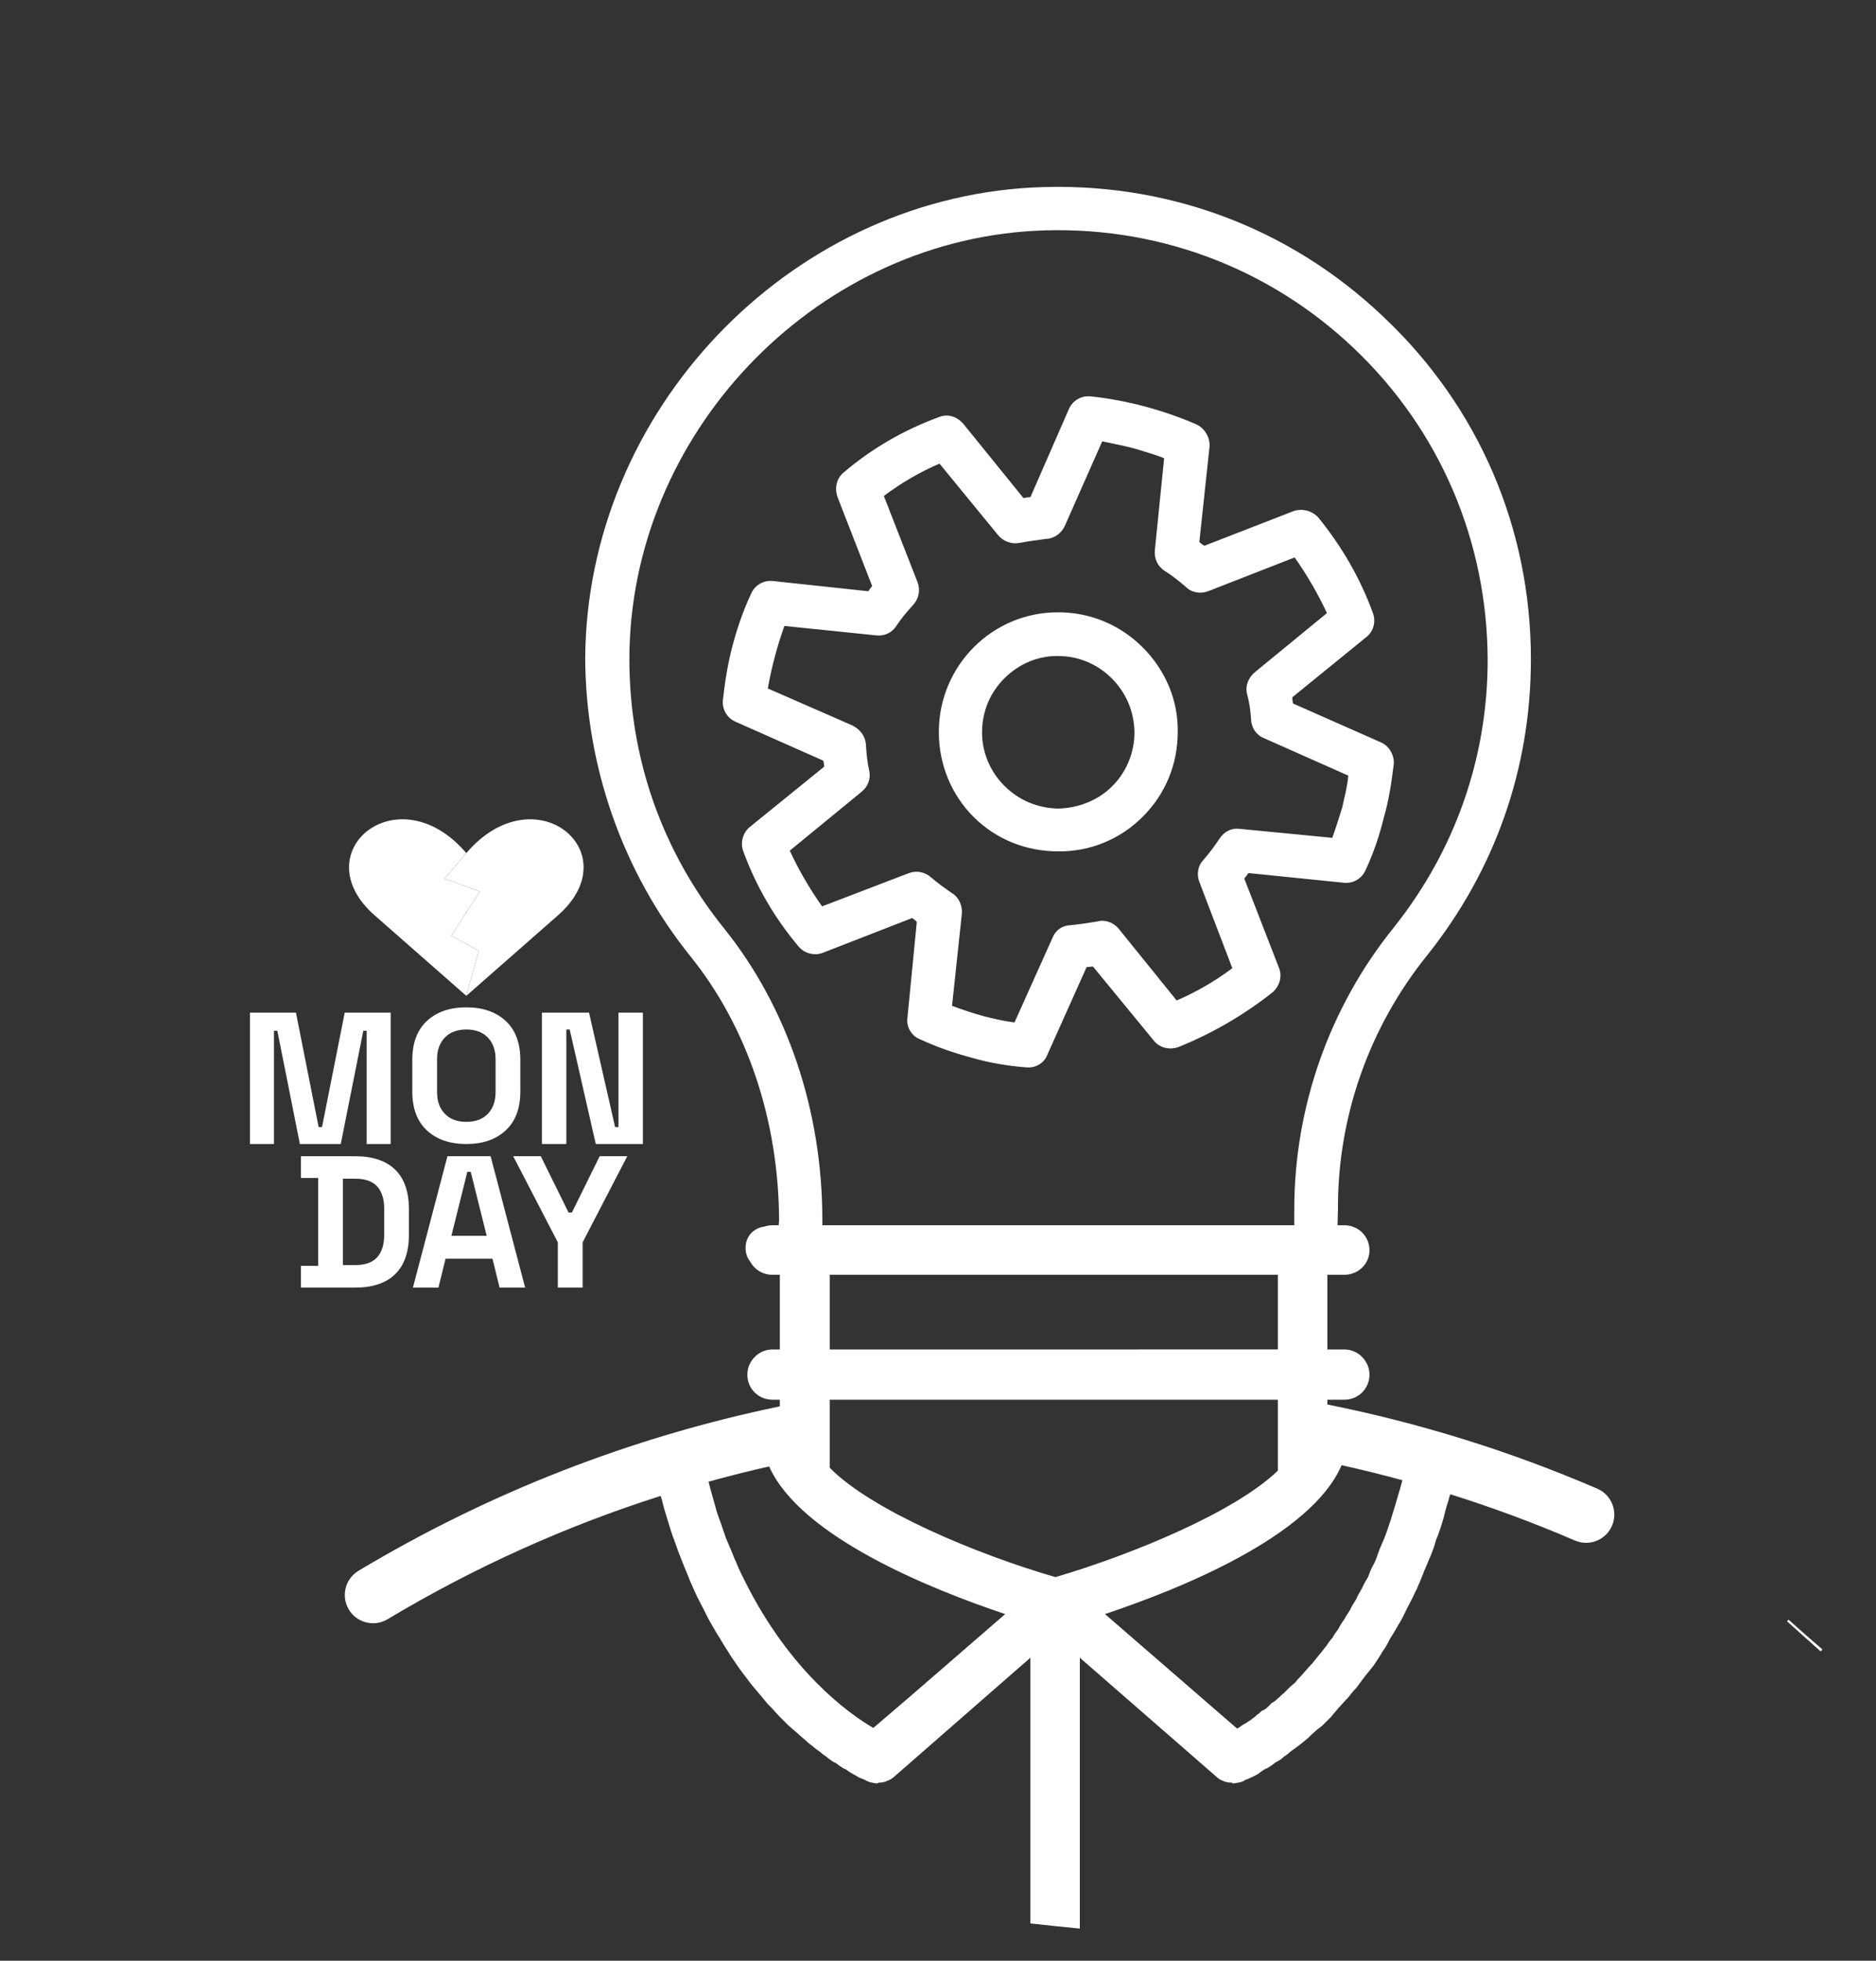 <?xml version="1.0" encoding="utf-8"?>
<!DOCTYPE svg PUBLIC "-//W3C//DTD SVG 1.1//EN" "http://www.w3.org/Graphics/SVG/1.1/DTD/svg11.dtd">
<svg version="1.1" id="Layer_1" xmlns="http://www.w3.org/2000/svg" xmlns:xlink="http://www.w3.org/1999/xlink" x="0px"
	y="0px" width="100%" height="100%" viewBox="5.055 0.5 498.4 520.663" enable-background="new 5.055 0.5 498.4 520.663"
	xml:space="preserve">
	<rect x="5.055" y="0.5" width="498.4" height="520.663" fill="#333333" stroke="none"/>
	<g>
		<path id="heart_right" fill="#FFFFFF" d="M128.991,226.975l-5.804,6.816l9.356,3.448l-7.601,11.698l7.296,4.065l-3.333,11.905
		c0.005,0.009,0.033,0.03,0.033,0.03s11.479-10.101,24.328-21.354C172.382,226.841,147.17,205.802,128.991,226.975z" />
		<path id="heart_left" fill="#FFFFFF" d="M124.943,248.937l7.601-11.698l-9.354-3.446l5.802-6.819
		c-0.016,0.02-0.036,0.036-0.051,0.056c-18.18-21.271-43.458-0.205-24.327,16.557c12.63,11.066,23.918,20.992,24.289,21.32
		L132.239,253L124.943,248.937z" />
	</g>
	<g>
		<path fill="#FFFFFF" d="M71.469,304.282v-34.89H83.68l6.031,30.403h0.896l6.033-30.403h12.207v34.89h-6.379v-30.059h-0.896
		l-5.982,30.059H84.725l-5.982-30.059h-0.897v30.059H71.469L71.469,304.282z" />
		<path fill="#FFFFFF" d="M128.942,304.282c-4.387,0-7.875-1.207-10.467-3.612c-2.593-2.411-3.888-5.855-3.888-10.343v-8.375
		c0-4.484,1.295-7.936,3.888-10.344c2.593-2.411,6.08-3.613,10.467-3.613c4.386,0,7.875,1.207,10.466,3.613
		c2.593,2.41,3.886,5.854,3.886,10.344v8.375c0,4.483-1.293,7.935-3.886,10.343C136.817,303.075,133.329,304.282,128.942,304.282z
		 M128.942,298.4c2.459,0,4.367-0.716,5.73-2.145c1.362-1.431,2.044-3.342,2.044-5.732v-8.771c0-2.393-0.682-4.302-2.044-5.729
		c-1.362-1.429-3.271-2.146-5.73-2.146c-2.428,0-4.329,0.719-5.708,2.146c-1.378,1.431-2.067,3.34-2.067,5.729v8.771
		c0,2.394,0.689,4.305,2.067,5.732C124.613,297.685,126.515,298.4,128.942,298.4z" />
		<path fill="#FFFFFF" d="M149.032,304.282v-34.89h12.513l6.926,30.403h0.899v-30.403h6.479v34.89h-12.514l-6.926-30.404h-0.896
		v30.404H149.032L149.032,304.282z" />
	</g>
	<g>
		<path fill="#FFFFFF" d="M84.991,342.41v-5.779h4.587v-23.326h-4.587v-5.781h14.355c4.686,0,8.248,1.188,10.693,3.563
		c2.439,2.377,3.66,5.902,3.66,10.591v6.581c0,4.687-1.221,8.219-3.66,10.593c-2.444,2.375-6.008,3.563-10.693,3.563L84.991,342.41
		L84.991,342.41z M96.157,336.429h3.288c2.658,0,4.602-0.698,5.832-2.099c1.23-1.394,1.846-3.354,1.846-5.881v-6.977
		c0-2.563-0.615-4.528-1.846-5.906c-1.229-1.377-3.174-2.066-5.832-2.066h-3.288V336.429z" />
		<path fill="#FFFFFF" d="M114.761,342.41l9.17-34.89h11.464l9.171,34.89h-6.781l-1.892-7.677h-12.464l-1.893,7.677H114.761z
		 M124.98,328.654h9.37l-4.238-16.998h-0.897L124.98,328.654z" />
		<path fill="#FFFFFF" d="M153.257,342.41v-12.013l-11.86-22.877h7.327l7.377,14.953h0.898l7.375-14.953h7.329l-11.861,22.877v12.013
		H153.257z" />
	</g>
	<g>
		<path id="hair1" fill="none" stroke="#FFFFFF" stroke-width="12" stroke-linejoin="round" stroke-miterlimit="10"
			d="M235.491,67.654
		c20.705-7.856,42.882-13.251,65.764-13.25c108.353,0,196.2,83.507,196.2,197.198c0,84.598-53.54,156.691-128.589,184.238" />
	</g>
	<path id="fogaskerek" fill="#FFFFFF" d="M375.332,203.422c0.237-2.314-1.224-4.826-3.349-5.764l-23.397-10.342
	c-0.108-0.525-0.224-1.056-0.185-1.675l19.613-15.938c2.047-1.58,2.644-4.302,1.732-6.541c-3.328-9.144-8.223-17.568-14.443-25.229
	c-1.646-1.813-4.216-2.493-6.541-1.732l-23.719,9.215c-0.555-0.27-0.958-0.625-1.361-0.982l2.711-25.305
	c0.151-2.461-1.224-4.826-3.433-5.912c-4.491-1.949-9.19-3.564-13.862-4.808c-4.679-1.239-9.558-2.164-14.188-2.639
	c-2.546-0.304-4.915,1.072-5.917,3.434l-10.187,23.313c-0.769,0.049-1.148,0.074-1.822,0.271l-16.022-19.768
	c-1.735-1.961-4.157-2.729-6.545-1.736c-9.291,3.416-17.715,8.308-25.14,14.601c-1.896,1.492-2.58,4.065-1.737,6.543l9.226,23.709
	c-0.359,0.405-0.717,0.812-0.99,1.367l-25.299-2.709c-2.547-0.304-4.914,1.071-5.916,3.436c-2.024,4.339-3.648,9.035-4.89,13.711
	c-1.24,4.675-2.013,9.474-2.552,14.334c-0.298,2.549,1.074,4.914,3.436,5.917l23.168,10.274c0.256,0.442,0.217,1.059,0.33,1.588
	l-19.766,16.021c-1.896,1.497-2.641,4.3-1.734,6.546c3.332,9.139,8.225,17.563,14.594,25.133c1.498,1.901,4.305,2.646,6.543,1.74
	l23.709-9.218c0.408,0.355,0.963,0.632,1.219,1.07l-2.477,25.363c-0.389,2.396,1.073,4.908,3.348,5.764
	c4.344,2.031,9.038,3.65,13.719,4.896c4.759,1.389,9.558,2.157,14.33,2.549c2.548,0.307,4.914-1.064,5.769-3.347l10.426-23.25
	c0.529-0.108,1.144-0.077,1.674-0.188l16.168,19.676c1.498,1.9,4.068,2.584,6.539,1.734c4.488-1.813,8.799-3.914,12.941-6.318
	c4.137-2.403,8.254-5.192,12.049-8.188c1.963-1.726,2.645-4.3,1.735-6.543l-9.215-23.713c0.502-0.49,0.633-0.953,1.136-1.445
	l25.215,2.561c2.543,0.308,4.912-1.069,5.912-3.436c2.027-4.342,3.646-9.041,4.748-13.624
	C373.961,213.32,374.731,208.514,375.332,203.422z M359.013,222.98l-24.513-2.375c-2.164-0.324-4.172,0.646-5.435,2.563
	c-1.258,1.92-2.604,3.688-4.241,5.627c-1.521,1.475-1.906,3.877-1.168,5.819l8.791,22.976c-4.537,3.422-9.414,6.256-14.789,8.582
	l-15.441-19.107c-1.329-1.6-3.604-2.457-5.635-1.869c-2.354,0.377-4.703,0.754-7.142,0.98c-2.143,0.061-3.979,1.318-4.771,3.361
	l-10.09,22.471c-2.778-0.361-5.502-0.961-8.304-1.705c-2.807-0.744-5.551-1.721-8.293-2.701l2.608-24.453
	c0.177-2.076-0.729-4.321-2.563-5.434c-2.005-1.408-4.005-2.814-5.627-4.246c-1.621-1.432-3.871-1.898-5.969-1.086l-22.973,8.795
	c-3.277-4.625-6.198-9.648-8.587-14.789l19.024-15.591c1.748-1.416,2.541-3.453,2.101-5.571c-0.522-2.269-0.755-4.701-0.894-6.991
	c-0.143-2.29-1.555-4.043-3.533-5.065l-22.528-9.854c0.51-2.869,1.106-5.589,1.851-8.394c0.744-2.808,1.576-5.459,2.553-8.205
	l24.601,2.525c2.081,0.178,4.089-0.791,5.199-2.622c1.26-1.923,2.896-3.858,4.478-5.567c1.435-1.623,1.905-3.873,1.086-5.969
	l-8.94-22.883c4.688-3.517,9.565-6.349,14.787-8.589l15.592,19.021c1.324,1.604,3.599,2.459,5.722,2.02
	c2.496-0.464,4.701-0.752,6.905-1.042c2.142-0.063,3.978-1.32,5.003-3.306l10.006-22.612c2.715,0.598,5.579,1.106,8.385,1.854
	c2.66,0.828,5.463,1.571,8.062,2.643l-2.459,24.357c-0.235,2.313,0.726,4.322,2.646,5.584c1.828,1.108,3.69,2.604,5.627,4.242
	c1.476,1.518,3.871,1.91,5.972,1.086L349,148.519c3.362,4.77,6.196,9.647,8.584,14.785l-19.021,15.592
	c-1.754,1.414-2.688,3.538-2.252,5.66c0.696,2.558,0.985,4.767,1.129,7.054c0.058,2.146,1.41,4.123,3.451,4.916l22.375,9.942
	c-0.277,2.933-1.021,5.735-1.617,8.455C360.815,217.576,359.983,220.239,359.013,222.98z" />
	<path fill="#FFFFFF" d="M286.271,163.096c-17.529-0.117-31.797,14.146-31.797,31.799c0,8.465,3.267,16.564,9.188,22.488
	c6.046,6.046,14.024,9.187,22.489,9.188c8.586,0.119,16.563-3.264,22.49-9.188c6.043-6.042,9.31-13.904,9.308-22.605
	c0.12-8.345-3.267-16.323-9.31-22.371C302.717,166.483,294.735,163.096,286.271,163.096z M300.543,209.28
	c-3.75,3.75-8.951,5.81-14.394,5.931c-5.438-0.123-10.396-2.181-14.269-6.047c-3.748-3.75-5.922-8.824-5.924-14.146
	c-0.002-5.803,2.301-10.76,5.929-14.391c3.625-3.625,8.705-6.047,14.383-5.922c5.324,0,10.397,2.176,14.147,5.926
	c3.866,3.867,5.922,8.821,6.041,14.27C306.465,200.213,304.411,205.412,300.543,209.28z" />
	<path id="hair2" fill="none" stroke="#FFFFFF" stroke-width="12" stroke-linejoin="round" stroke-miterlimit="10"
		d="M7,118.092l181.096,62.043
	c9.963,3.801,24.09,6.183,35.383,6.183c49.659,0,89.911-40.254,89.911-89.91c0-49.66-40.255-89.907-89.911-89.907
	c-85.815,0-183.611,104.063-183.611,244.975c0,145.645,118.052,263.688,263.688,263.688c111.631,0,181.134-80.586,181.134-80.586" />
	<path fill="#FFFFFF" d="M429.396,395.8c-23.011-9.914-47.116-17.422-71.702-22.351v-1.267h4.518c3.729,0,6.674-2.943,6.674-6.67
	c0-3.535-2.945-6.674-6.674-6.674h-4.518v-19.83h4.518c3.729,0,6.674-2.943,6.674-6.478c0-3.729-2.945-6.674-6.674-6.674h-1.814
	l0.113-4.246c-0.121-24.547,8.34-48.479,23.818-67.582c17.896-22.491,27.443-49.456,27.443-78.474
	c0-34.819-13.908-67.101-39.176-90.92c-25.271-24.063-58.396-36.15-93.341-34.338c-65.166,3.51-118.361,59.609-118.726,125.021
	c0.119,28.653,9.974,56.765,27.866,79.011c15.234,18.862,23.518,43.71,23.639,70.186l-0.104,1.346h-1.658
	c-0.766,0-1.495,0.129-2.176,0.359c-2.898,0.356-5.059,2.758-4.948,5.733c-0.024,1.351,0.433,2.564,1.196,3.543
	c1.104,2.074,3.319,3.515,5.929,3.515h1.96v19.828h-1.96c-3.731,0-6.675,3.141-6.675,6.674c0,3.727,2.945,6.672,6.675,6.672h1.96
	v1.763c-39.542,8.196-77.184,22.861-111.924,43.655c-3.554,2.128-4.71,6.733-2.583,10.287c1.406,2.348,3.892,3.648,6.443,3.648
	c1.311,0,2.638-0.344,3.845-1.064c22.969-13.749,47.263-24.695,72.561-32.751c0.116,0.371,0.238,0.745,0.361,1.155
	c0.394,1.766,0.883,3.334,1.375,4.903c0.592,1.963,1.178,3.931,1.863,5.693c0.591,1.57,1.084,3.145,1.67,4.516
	c0.688,1.769,1.375,3.533,2.063,5.104c0.588,1.569,1.176,2.75,1.767,4.125c0.787,1.766,1.571,3.143,2.356,4.709
	c0.578,1.176,1.267,2.553,1.955,3.729c0.785,1.375,1.566,2.752,2.354,3.931c0.688,1.174,1.375,2.354,2.061,3.336
	c0.785,1.371,1.668,2.549,2.455,3.729c0.687,0.982,1.375,1.965,2.156,2.945c0.787,0.979,1.572,2.158,2.455,3.141
	c0.688,0.785,1.475,1.769,2.16,2.556c0.786,0.979,1.568,1.963,2.455,2.743c0.688,0.789,1.375,1.572,2.159,2.357
	c0.785,0.785,1.569,1.57,2.356,2.352c0.688,0.597,1.375,1.183,2.062,1.771c0.685,0.592,1.474,1.375,2.255,1.965
	c0.59,0.59,1.277,1.176,1.866,1.568c0.688,0.588,1.376,1.176,2.063,1.571c0.586,0.589,1.272,0.979,1.768,1.373
	c0.686,0.593,1.273,0.98,1.861,1.371c0.59,0.195,1.082,0.597,1.569,0.986c0.592,0.389,1.084,0.785,1.67,0.979
	c0.394,0.197,0.785,0.586,1.181,0.785c0.586,0.392,0.981,0.586,1.375,0.785c0.295,0.195,0.686,0.396,0.979,0.588
	c0.394,0.197,0.59,0.197,0.981,0.392l0.49,0.198c0.394,0.201,0.688,0.396,0.785,0.396c0.687,0.395,1.475,0.395,2.256,0.59h0.295
	c0,0,0.295,0,0.393-0.195c0.492,0,0.982,0,1.475-0.194c0.196,0,0.396,0,0.59-0.195c0.688-0.193,1.375-0.596,1.865-0.982
	l36.416-31.799v70.558c4.379,0.473,8.762,0.942,13.145,1.366v-71.928l36.508,31.801c0.394,0.394,1.183,0.787,1.771,0.982
	c0.192,0.194,0.591,0.194,0.591,0.194c0.586,0.195,0.979,0.195,1.563,0.195c0,0.195,0.2,0.195,0.396,0.195h0.196
	c0.782-0.195,1.569-0.195,2.353-0.588c0.194,0,0.397-0.195,0.593-0.396c0.393,0,0.588-0.194,0.782-0.194
	c0.194-0.193,0.397-0.193,0.789-0.392l1.174-0.588c0.396-0.201,0.787-0.398,1.181-0.787c0.396-0.195,0.789-0.588,1.181-0.783
	c0.588-0.194,1.18-0.592,1.764-0.979c0.598-0.392,0.986-0.793,1.377-0.984c0.781-0.393,1.375-0.78,1.961-1.371
	c0.592-0.396,1.182-0.787,1.766-1.373c0.594-0.397,1.377-0.983,2.164-1.573c0.586-0.396,1.174-0.98,1.961-1.568
	c0.789-0.594,1.375-1.373,2.155-1.965c0.595-0.586,1.375-1.174,2.161-1.767c0.783-0.782,1.568-1.569,2.354-2.354
	c0.592-0.787,1.375-1.57,1.961-2.355c0.787-0.784,1.574-1.771,2.555-2.745c0.589-0.789,1.377-1.771,2.164-2.554
	c0.779-0.983,1.563-2.162,2.353-3.145c0.789-0.98,1.571-1.961,2.354-2.941c0.787-1.18,1.576-2.358,2.358-3.729
	c0.778-0.982,1.373-2.164,1.957-3.34c0.791-1.179,1.571-2.554,2.361-3.927c0.778-1.182,1.372-2.559,1.958-3.729
	c0.779-1.568,1.566-2.941,2.357-4.709c0.781-1.377,0.385-0.982,1.172-2.556c0.588-1.567,1.967-4.907,2.748-6.674
	c0.59-1.375,1.183-2.942,1.57-4.518c0.791-1.769,1.377-3.732,1.963-5.691c0.391-1.571,0.787-3.143,1.373-4.908
	c0.113-0.567,0.294-1.073,0.467-1.591c11.243,3.53,22.308,7.628,33.116,12.285c0.968,0.417,1.975,0.614,2.964,0.614
	c2.904,0,5.67-1.697,6.893-4.534C434.955,401.851,433.199,397.438,429.396,395.8z M197.408,247.013
	c-16.501-20.492-25.148-45.22-25.148-71.574c0.123-59.36,48.483-110.386,107.608-113.647c31.677-1.691,61.898,9.43,84.752,31.071
	c22.974,21.763,35.544,51.264,35.669,82.815c-0.003,26.118-8.707,50.778-25.026,71.215c-17.052,21.158-26.354,47.637-26.354,74.721
	v4.242H223.527v-1.463C223.525,295.375,214.215,267.927,197.408,247.013z M344.541,339.008v19.828l-119.053,0.002v-19.83H344.541
	L344.541,339.008z M247.176,450.7l-10.104,8.642c-6.771-3.931-22.082-15.119-33.866-38.479l-0.099-0.194
	c-0.883-1.767-1.766-3.527-2.551-5.498c-0.195-0.394-0.393-0.781-0.59-1.369c-0.684-1.568-1.371-3.336-2.06-4.912
	c-0.295-0.783-0.589-1.769-0.884-2.547c-0.491-1.574-1.081-2.945-1.57-4.521c-0.295-1.18-0.688-2.354-0.983-3.528
	c-0.392-1.377-0.784-2.75-1.176-4.318c-0.003-0.006-0.006-0.021-0.009-0.026c5.33-1.474,10.699-2.825,16.108-4.045
	c8.371,18.718,43.018,32.607,62.714,39.204L247.176,450.7z M285.461,419.295c-21.01-6.086-49.076-17.859-59.973-29.054v-18.059
	h119.053v18.844C333.158,402.017,306.067,413.209,285.461,419.295z M377.521,393.972c-0.395,1.567-0.781,2.748-1.182,4.123
	c-0.393,1.369-0.783,2.744-1.174,3.924c-0.395,1.375-0.787,2.557-1.182,3.729c-0.395,1.181-0.789,2.357-1.377,3.732
	c-0.391,0.984-0.977,2.154-1.375,3.334c-0.393,1.182-0.78,2.355-1.375,3.34c-0.584,0.982-0.977,2.154-1.369,3.142
	c-0.592,0.981-1.178,1.963-1.575,2.944c-0.584,0.982-1.172,1.959-1.563,2.943c-0.594,0.979-1.182,1.768-1.576,2.746
	c-0.586,0.979-1.172,1.768-1.563,2.551c-0.594,0.789-1.183,1.766-1.576,2.553c-0.586,0.783-1.172,1.57-1.563,2.354
	c-0.789,0.789-1.182,1.569-1.771,2.356c-0.586,0.586-0.979,1.377-1.767,2.158c-0.395,0.592-0.979,1.178-1.567,1.967
	c-0.395,0.584-1.174,1.175-1.571,1.765c-0.588,0.588-1.179,1.375-1.57,1.766c-0.586,0.59-1.172,1.178-1.567,1.768
	c-0.588,0.589-1.183,0.982-1.569,1.375c-0.586,0.591-1.176,1.177-1.569,1.57c-0.587,0.392-0.979,0.979-1.57,1.375
	c-0.391,0.394-0.978,0.979-1.571,1.174c-0.39,0.396-0.779,0.791-1.181,1.181c-0.392,0.395-0.976,0.789-1.563,0.983
	c-0.397,0.394-0.787,0.779-1.18,0.978c-0.398,0.397-0.791,0.789-1.182,0.983c-0.391,0.394-0.782,0.591-1.374,0.982
	c-0.196,0.197-0.588,0.393-0.983,0.586c-0.586,0.395-1.174,0.785-1.766,1.184l-35.139-30.434
	c19.912-6.635,54.759-20.647,62.867-39.529c5.418,1.199,10.809,2.531,16.164,3.99C377.567,393.732,377.521,393.877,377.521,393.972z
	" />
	<style>
		/*
* Prefixed by https://autoprefixer.github.io
* PostCSS: v8.4.14,
* Autoprefixer: v10.4.7
* Browsers: last 4 version
*/

		#fogaskerek {
			transform-box: fill-box;
			-webkit-transform-origin: center;
			    -ms-transform-origin: center;
			        transform-origin: center;
			-webkit-animation: spin 2400ms ease-in-out infinite;
			        animation: spin 2400ms ease-in-out infinite;
		}

		#border {
			stroke-dasharray: 880;
			stroke-dashoffset: -1673;
			-webkit-animation: circle_draw 2400ms ease-in-out infinite;
			        animation: circle_draw 2400ms ease-in-out infinite;
		}

		@-webkit-keyframes circle_draw {
			99% {
				stroke-width: 13;
			}

			100% {
				stroke-dashoffset: 0;
				stroke-width: 5;
			}
		}

		@keyframes circle_draw {
			99% {
				stroke-width: 13;
			}

			100% {
				stroke-dashoffset: 0;
				stroke-width: 5;
			}
		}

		#hair2 {
			stroke-dasharray: 1462 1464;
			stroke-dashoffset: 1463;
			-webkit-animation: hair_draw 2400ms ease-in-out infinite;
			        animation: hair_draw 2400ms ease-in-out infinite;
		}

		#hair1 {
			stroke-dasharray: 757 759;
			stroke-dashoffset: -758;
			-webkit-animation: hair_draw 2400ms ease-in-out infinite;
			        animation: hair_draw 2400ms ease-in-out infinite;
		}

		@-webkit-keyframes hair_draw {

			100% {
				stroke-dashoffset: 0;
			}
		}

		@keyframes hair_draw {

			100% {
				stroke-dashoffset: 0;
			}
		}

		@-webkit-keyframes spin {
			100% {
				-webkit-transform: rotateZ(360deg);
				        transform: rotateZ(360deg);
			}
		}

		@keyframes spin {
			100% {
				-webkit-transform: rotateZ(360deg);
				        transform: rotateZ(360deg);
			}
		}

		#heart_left {
			transform-box: fill-box;
			-webkit-transform-origin: center;
			    -ms-transform-origin: center;
			        transform-origin: center;
			-webkit-animation: spinLeft 2400ms ease-in-out 0ms infinite;
			        animation: spinLeft 2400ms ease-in-out 0ms infinite;
		}

		@-webkit-keyframes spinLeft {
			40% {
				-webkit-transform: rotate(0deg) translatex(0);
				        transform: rotate(0deg) translatex(0);
			}

			90% {
				-webkit-transform: rotate(-30deg) translatex(-100%);
				        transform: rotate(-30deg) translatex(-100%);
			}
		}

		@keyframes spinLeft {
			40% {
				-webkit-transform: rotate(0deg) translatex(0);
				        transform: rotate(0deg) translatex(0);
			}

			90% {
				-webkit-transform: rotate(-30deg) translatex(-100%);
				        transform: rotate(-30deg) translatex(-100%);
			}
		}
	</style>
</svg>